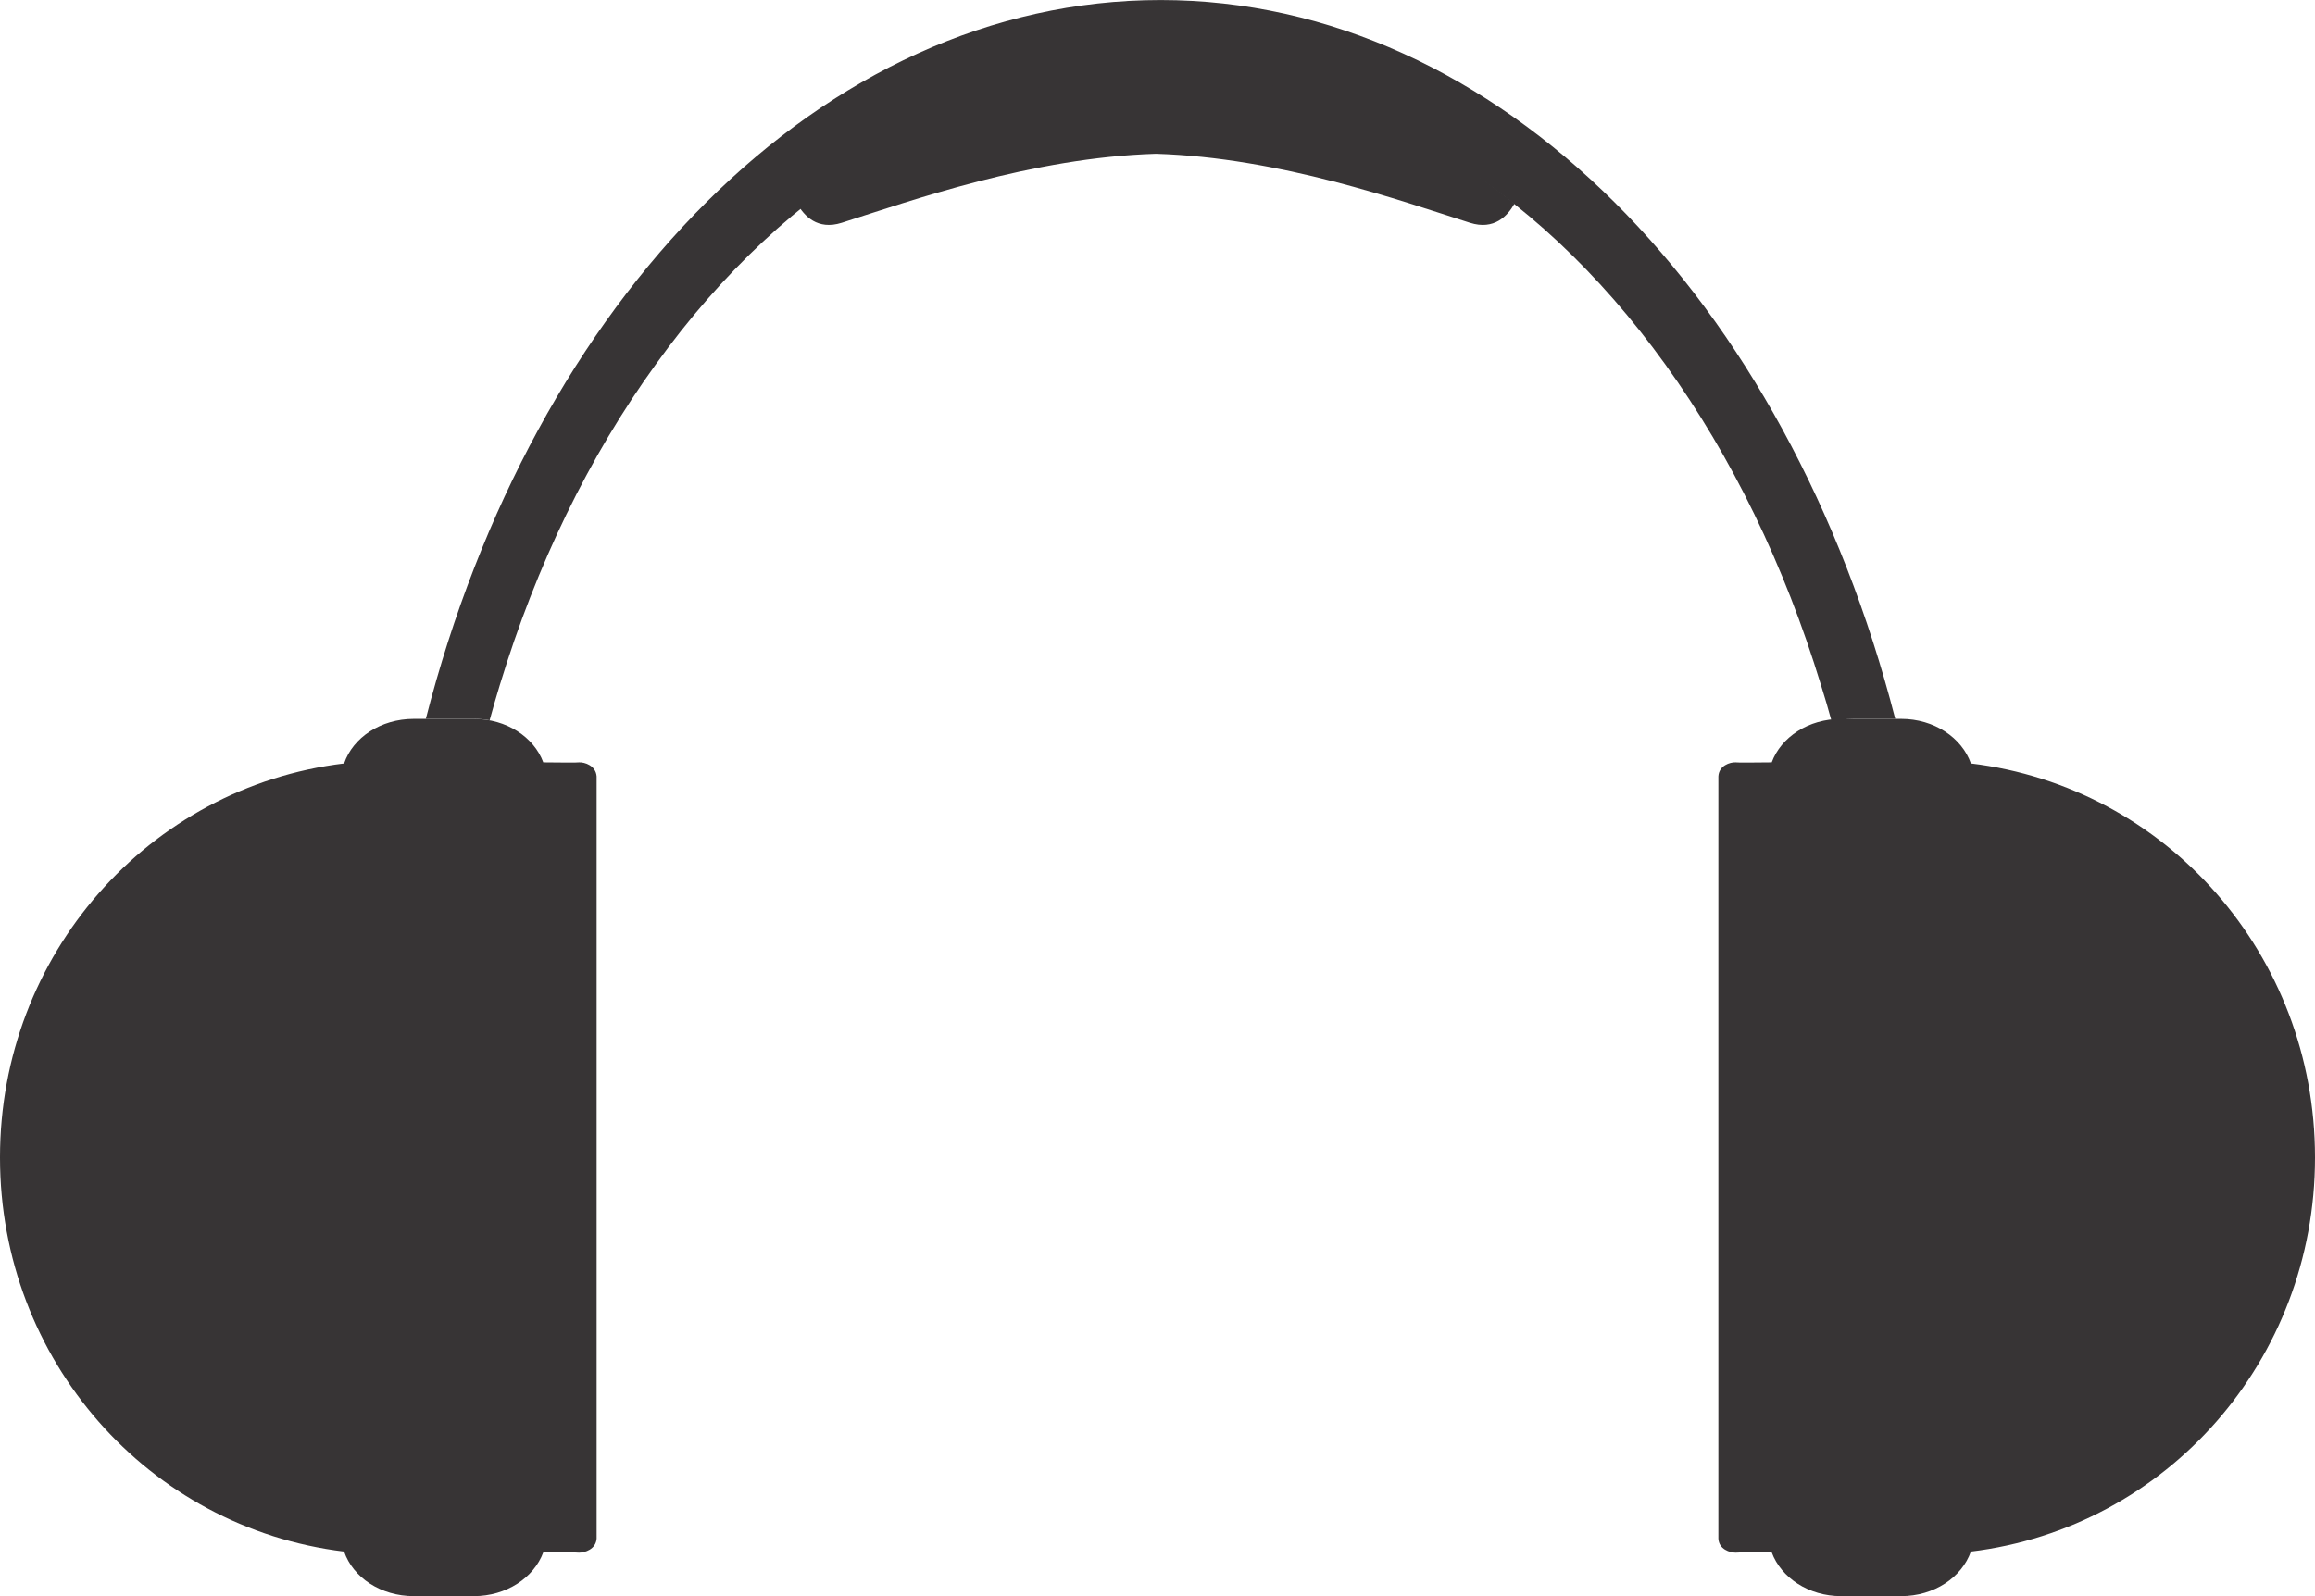 <?xml version="1.0" encoding="UTF-8"?>
<!DOCTYPE svg PUBLIC "-//W3C//DTD SVG 1.1//EN" "http://www.w3.org/Graphics/SVG/1.1/DTD/svg11.dtd">
<!-- Creator: CorelDRAW X7 -->
<svg xmlns="http://www.w3.org/2000/svg" xml:space="preserve" width="17.575in" height="12.121in" version="1.1" style="shape-rendering:geometricPrecision; text-rendering:geometricPrecision; image-rendering:optimizeQuality; fill-rule:evenodd; clip-rule:evenodd"
viewBox="0 0 8416 5804"
 xmlns:xlink="http://www.w3.org/1999/xlink">
 <defs>
  <style type="text/css">
   <![CDATA[
    .fil0 {fill:#373435}
   ]]>
  </style>
 </defs>
 <g id="Layer_x0020_1">

  <path class="fil0" d="M2169 2823c-3,-39 -43,-52 -64,-51 -6,1 -57,1 -130,0 -34,-92 -134,-158 -252,-158l-219 0c-120,0 -221,68 -253,162 -712,86 -1251,697 -1251,1432 0,0 0,1 0,1 0,0 0,0 0,1 0,735 539,1346 1251,1432 32,94 133,162 253,162l219 0c118,0 218,-67 252,-159 73,0 124,0 130,1 21,0 61,-12 64,-51 0,-291 0,-845 0,-1386 0,-541 0,-1096 0,-1386z"/>
  <path class="fil0" d="M6247 2823c2,-39 42,-52 63,-51 7,1 57,1 131,0 34,-92 134,-158 252,-158l219 0c119,0 220,68 253,162 712,86 1251,697 1251,1432 0,0 0,1 0,1 0,0 0,0 0,1 0,735 -539,1346 -1251,1432 -33,94 -134,162 -253,162l-219 0c-118,0 -218,-67 -252,-159 -74,0 -124,0 -131,1 -21,0 -61,-12 -63,-51 0,-291 0,-784 0,-1325 0,-541 0,-1157 0,-1447z"/>
  <path class="fil0" d="M5205 531c-317,-186 -654,-281 -1001,-282l0 0c-1,0 -1,0 -2,0 -1,0 -1,0 -2,0l0 0c-347,1 -684,96 -1001,282 -104,61 -204,131 -301,209 25,45 74,98 162,70 252,-80 690,-237 1142,-251 452,14 890,171 1142,251 88,28 137,-25 162,-70 -97,-78 -197,-148 -301,-209z"/>
  <path class="fil0" d="M6659 2624c25,-6 51,-10 79,-10l152 0c-391,-1523 -1439,-2614 -2671,-2614 -1233,0 -2281,1091 -2671,2614l179 0c18,0 36,2 53,5 12,-43 24,-86 37,-128 133,-437 324,-830 567,-1166 240,-334 520,-595 830,-777 318,-187 656,-282 1005,-282 348,0 686,95 1004,282 311,182 590,443 831,777 242,336 433,729 566,1166 14,44 27,89 39,133z"/>
 </g>
</svg>
